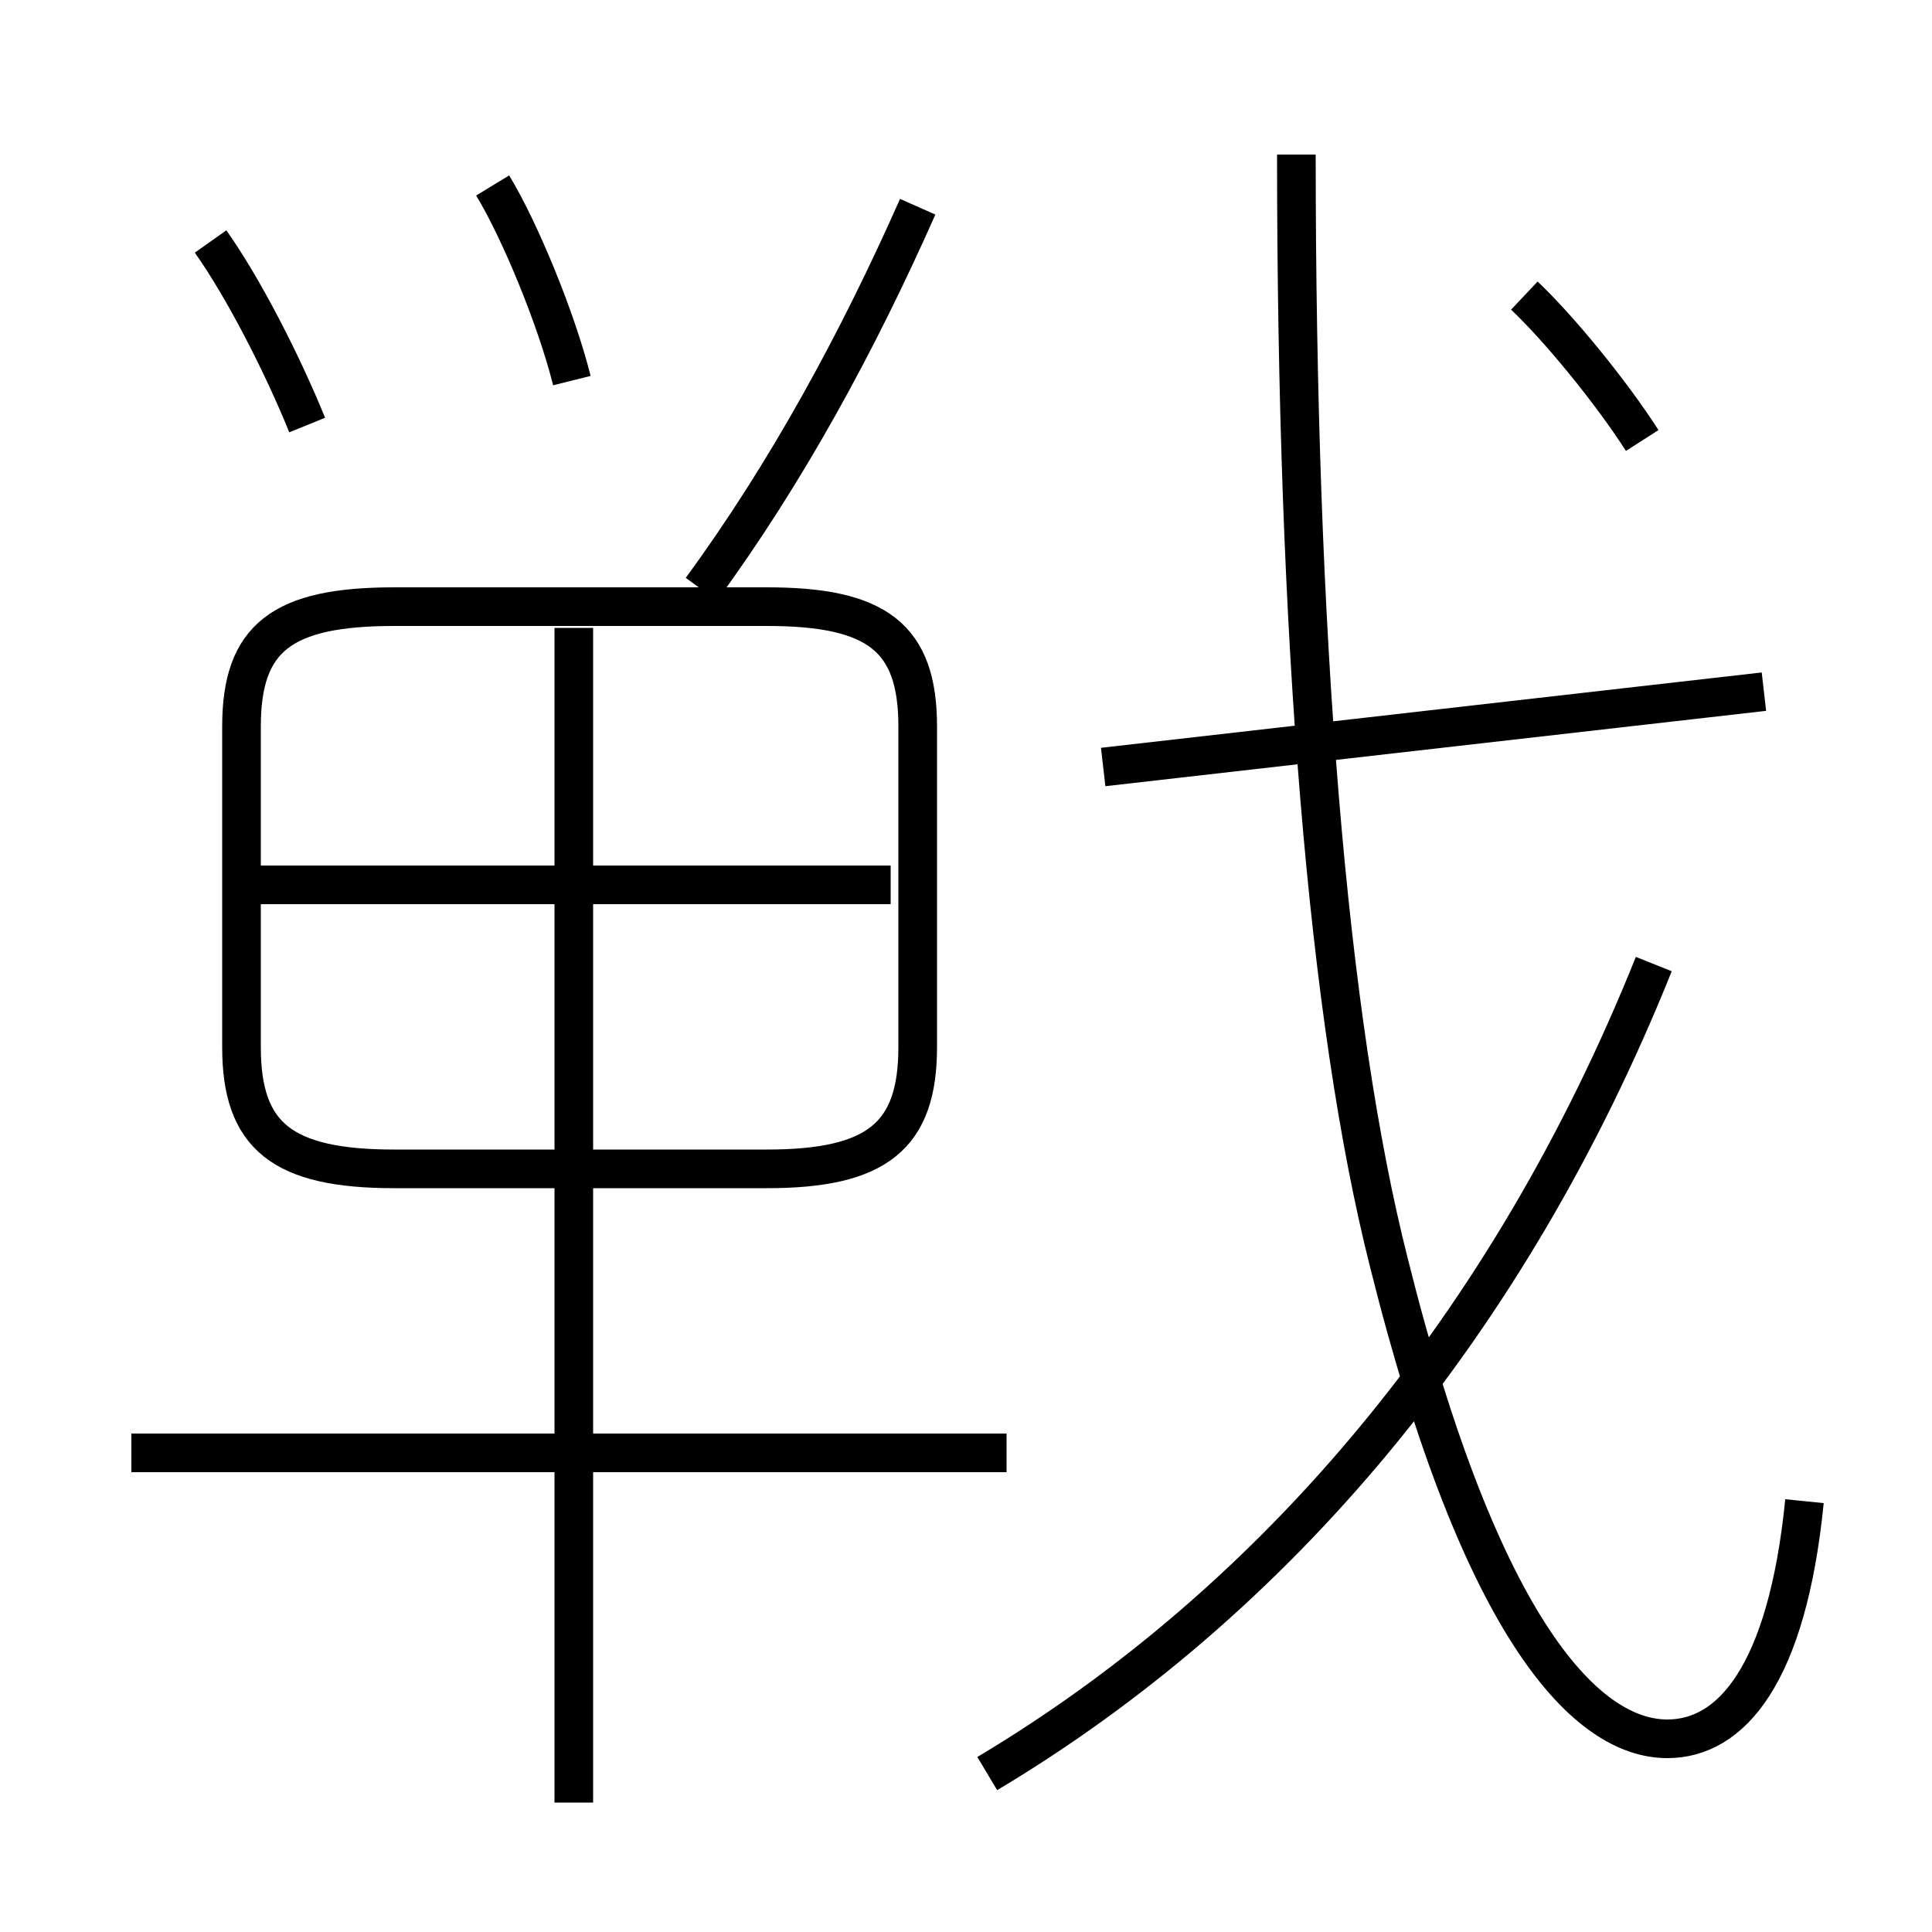 <?xml version='1.0' encoding='utf8'?>
<svg viewBox="0.0 -6.0 50.0 50.0" version="1.1" xmlns="http://www.w3.org/2000/svg">
<rect x="0.0" y="-6.0" width="50.0" height="50.0" fill="#808080" stroke="none"/>
<rect x="-1000" y="-1000" width="2000" height="2000" stroke="white" fill="white"/>
<g style="fill:white;stroke:#000000;  stroke-width:1">
<path d="M 46.7 -5.15 C 46.25 -0.65 44.8 1.0 43.15 1.0 C 41.1 1.0 38.35 -1.7 35.95 -11.3 C 34.35 -17.6 33.55 -27.6 33.55 -40.0 M 26.05 -6.4 L 3.4 -6.4 M 14.85 2.65 L 14.85 -27.75 M 23.05 -21.1 L 6.15 -21.1 M 10.2 -13.75 L 19.85 -13.75 C 22.7 -13.75 23.75 -14.6 23.75 -16.9 L 23.75 -25.2 C 23.75 -27.5 22.7 -28.3 19.85 -28.3 L 10.2 -28.3 C 7.3 -28.3 6.25 -27.5 6.25 -25.2 L 6.25 -16.9 C 6.25 -14.6 7.3 -13.75 10.2 -13.75 Z M 7.95 -33.0 C 7.3 -34.6 6.3 -36.55 5.45 -37.75 M 25.55 1.9 C 33.0 -2.55 39.05 -9.7 42.8 -19.05 M 14.8 -34.15 C 14.4 -35.75 13.45 -38.05 12.75 -39.2 M 18.15 -28.75 C 20.35 -31.75 22.2 -35.15 23.75 -38.65 M 28.55 -24.15 L 45.65 -26.1 M 42.5 -32.6 C 41.7 -33.85 40.35 -35.5 39.45 -36.35" transform="translate(0.0 38.0)" />
</g>
</svg>